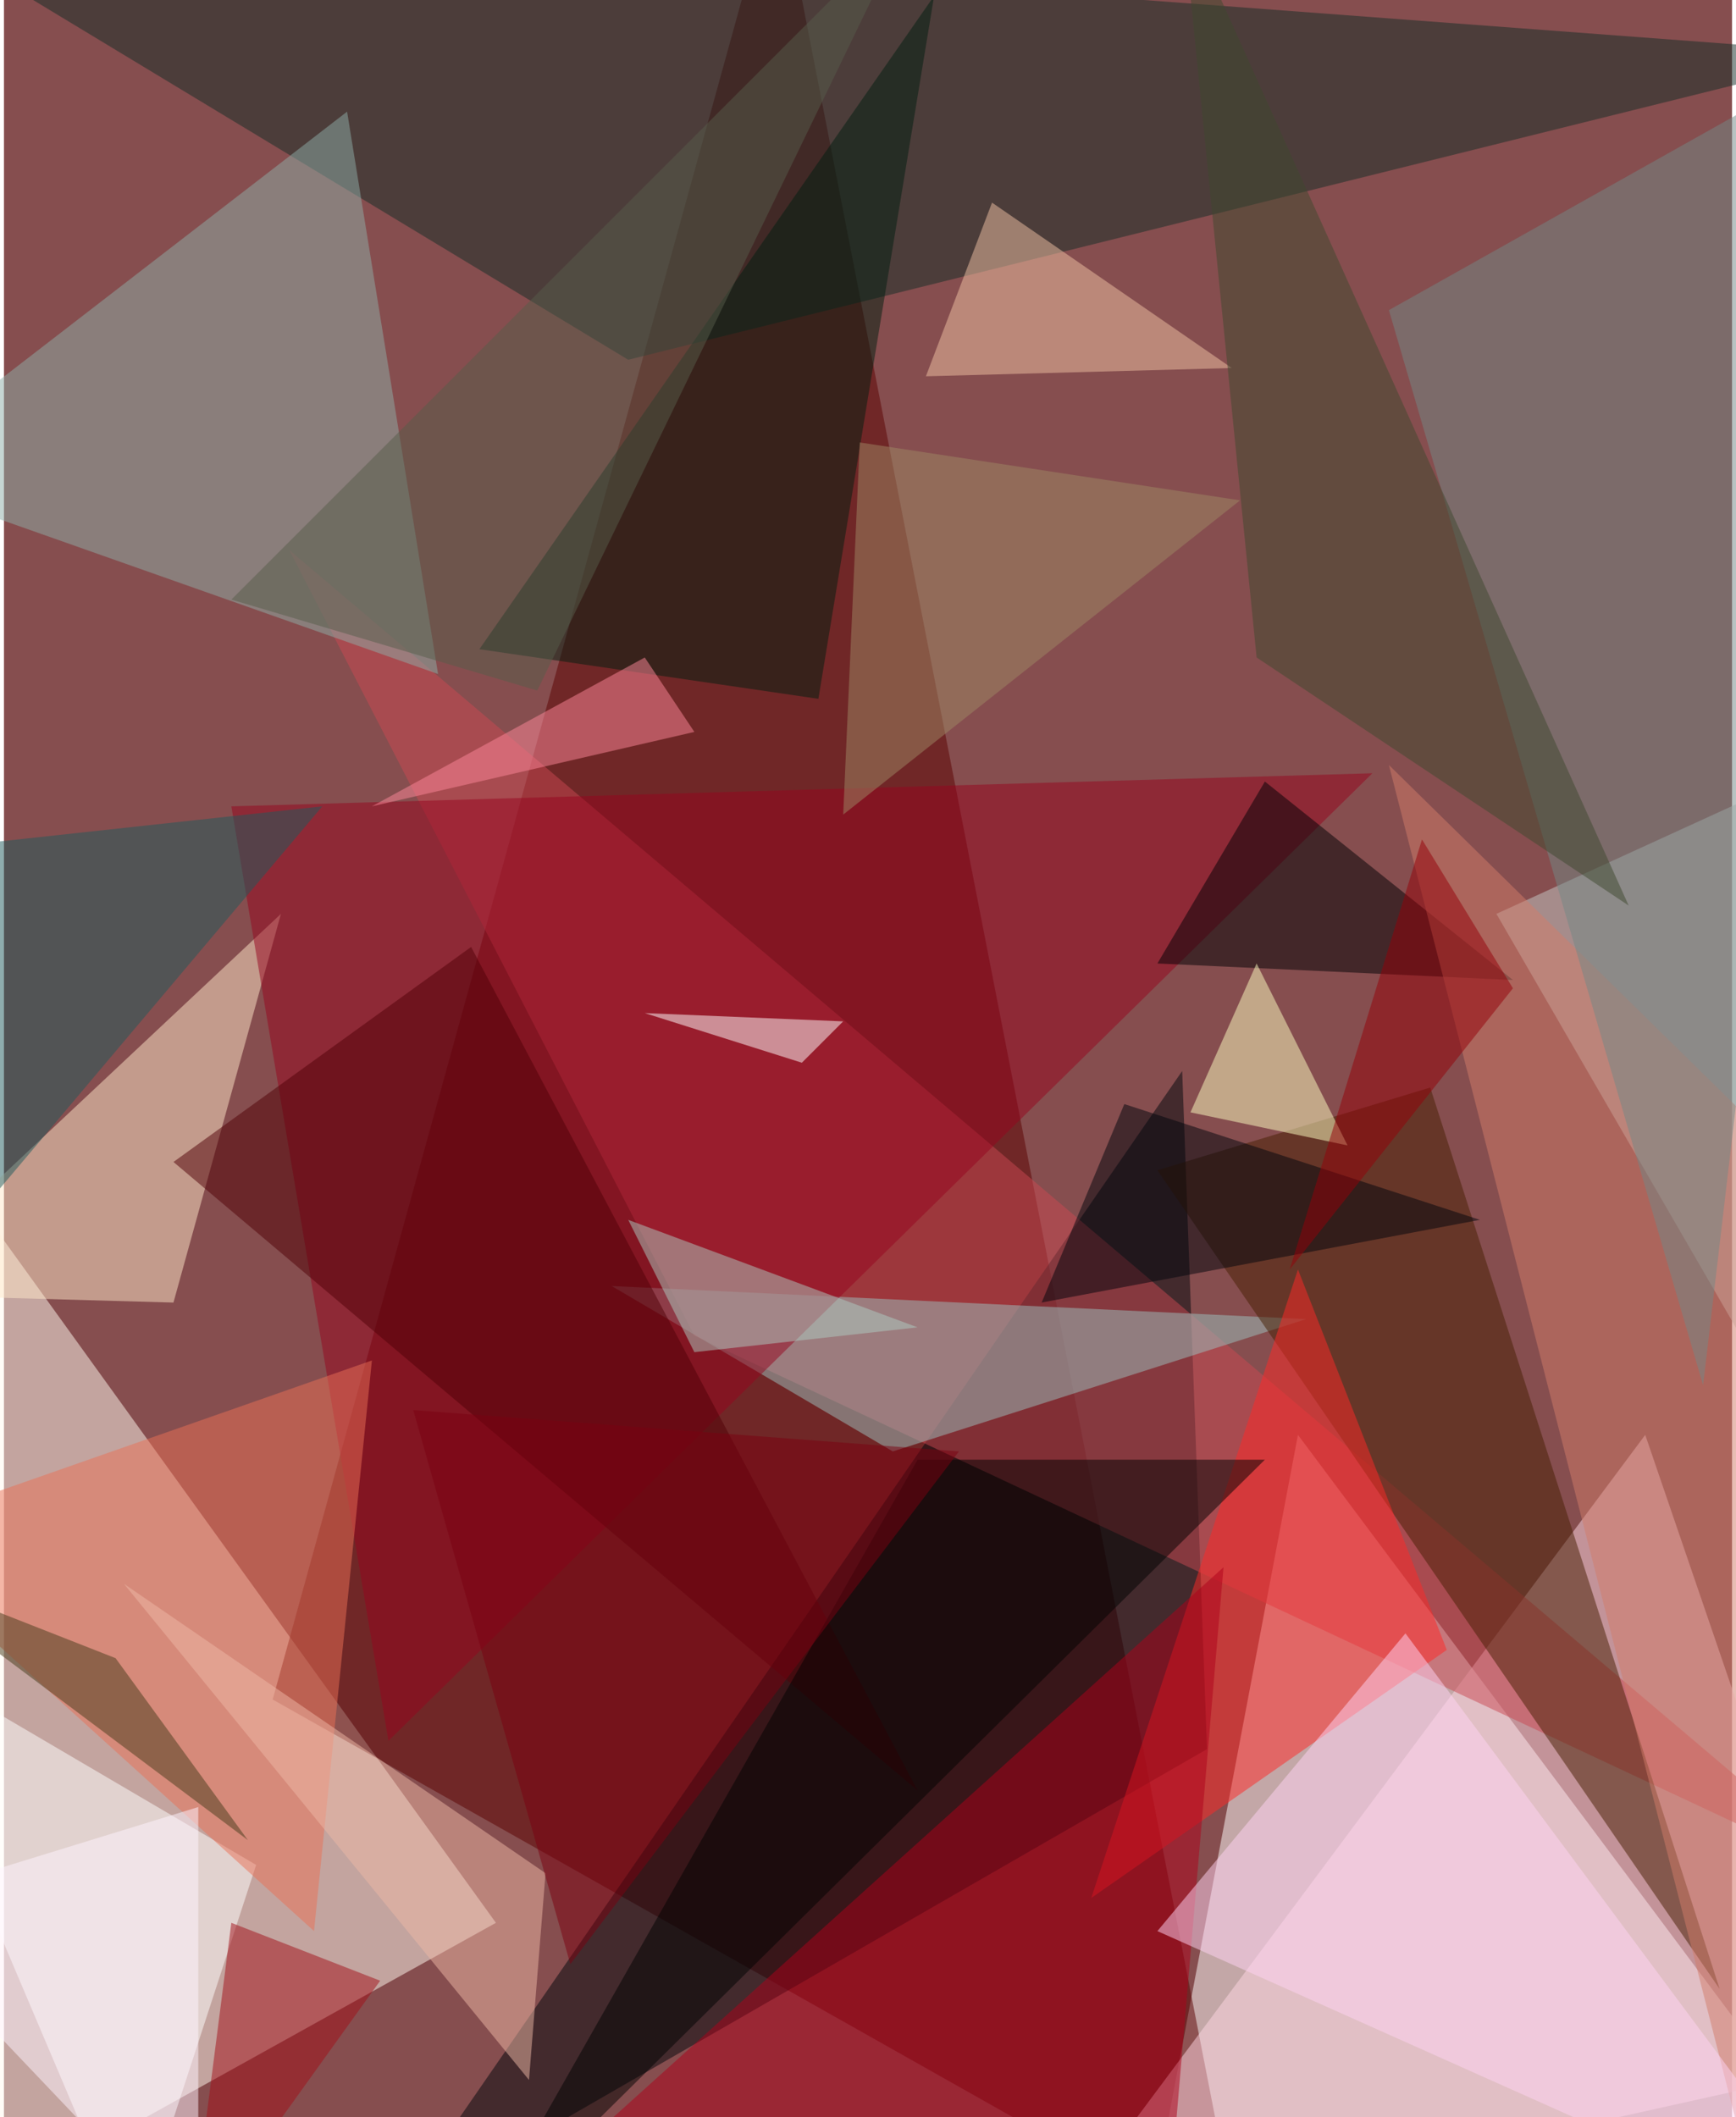 <svg xmlns="http://www.w3.org/2000/svg" width="228" height="278" viewBox="0 0 836 1024"><path fill="#864e4f" d="M0 0h836v1024H0z"/><g fill-opacity=".502"><path fill="#fff" d="M554 1074l344-16-272-364z"/><path fill="#fffaef" d="M-62 514l48 556 252-140z"/><path fill="#5b0000" d="M374-62L130 822l468 264z"/><path fill="#122d26" d="M302 174L898 26-62-46z"/><path fill="#00060d" d="M570 518l12 328-396 228z"/><path fill="#ffd8e4" d="M502 1086l292-392 104 304z"/><path fill="#c94853" d="M334 646l564 264-760-644z"/><path fill="#ffe7ca" d="M82 630l52-188-196 184z"/><path fill="#8eaea8" d="M210 326L166 54-62 230z"/><path fill="#fff" d="M-62 794l184 108-60 184z"/><path fill="#c6cac8" d="M862 378l36 368-176-304z"/><path fill="#9cc1bf" d="M430 702l-136-80 336 16z"/><path fill="#471f03" d="M558 566l132-40 140 436z"/><path fill="#95051e" d="M186 842l476-468-552 16z"/><path fill="#ea7156" d="M-62 742l212 192 28-276z"/><path fill="#ff2926" d="M698 798l-72-184-100 304z"/><path fill="#001e11" d="M230 314L450-2l-56 340z"/><path fill="#ad001a" d="M226 1086l364-328-28 328z"/><path fill="#000004" d="M558 466l52-88 120 96z"/><path fill="#500006" d="M226 458L82 562l360 304z"/><path fill="#000303" d="M442 706h168l-384 380z"/><path fill="#d17d6b" d="M670 370l228 224-56 448z"/><path fill="#ffd4f4" d="M558 934l120-144 220 296z"/><path fill="#728785" d="M898 22l-76 648-152-520z"/><path fill="#efc2a3" d="M594 178L478 98l-32 84z"/><path fill="#fcffc1" d="M650 554l-76-16 32-72z"/><path fill="#fff" d="M386 514l20-20-96-4z"/><path fill="#3e492e" d="M786 438L606 318 570-42z"/><path fill="#edb8a6" d="M254 1006l8-100L58 766z"/><path fill="#aeccc2" d="M334 654l108-12-140-52z"/><path fill="#1f5b5d" d="M-30 410l184-20-216 256z"/><path fill="#00040c" d="M502 630l40-96 172 56z"/><path fill="#a10f19" d="M90 1086l92-128-72-28z"/><path fill="#575c4b" d="M438-38L258 334l-148-44z"/><path fill="#fd8799" d="M178 390l132-72 24 36z"/><path fill="#463a1b" d="M118 890L-58 758l112 44z"/><path fill="#9d8764" d="M414 214l184 28-192 152z"/><path fill="#940008" d="M686 406l-64 208 108-136z"/><path fill="#7b0010" d="M274 950l188-248-264-20z"/><path fill="#fff3ff" d="M94 1086V874l-156 48z"/></g></svg>